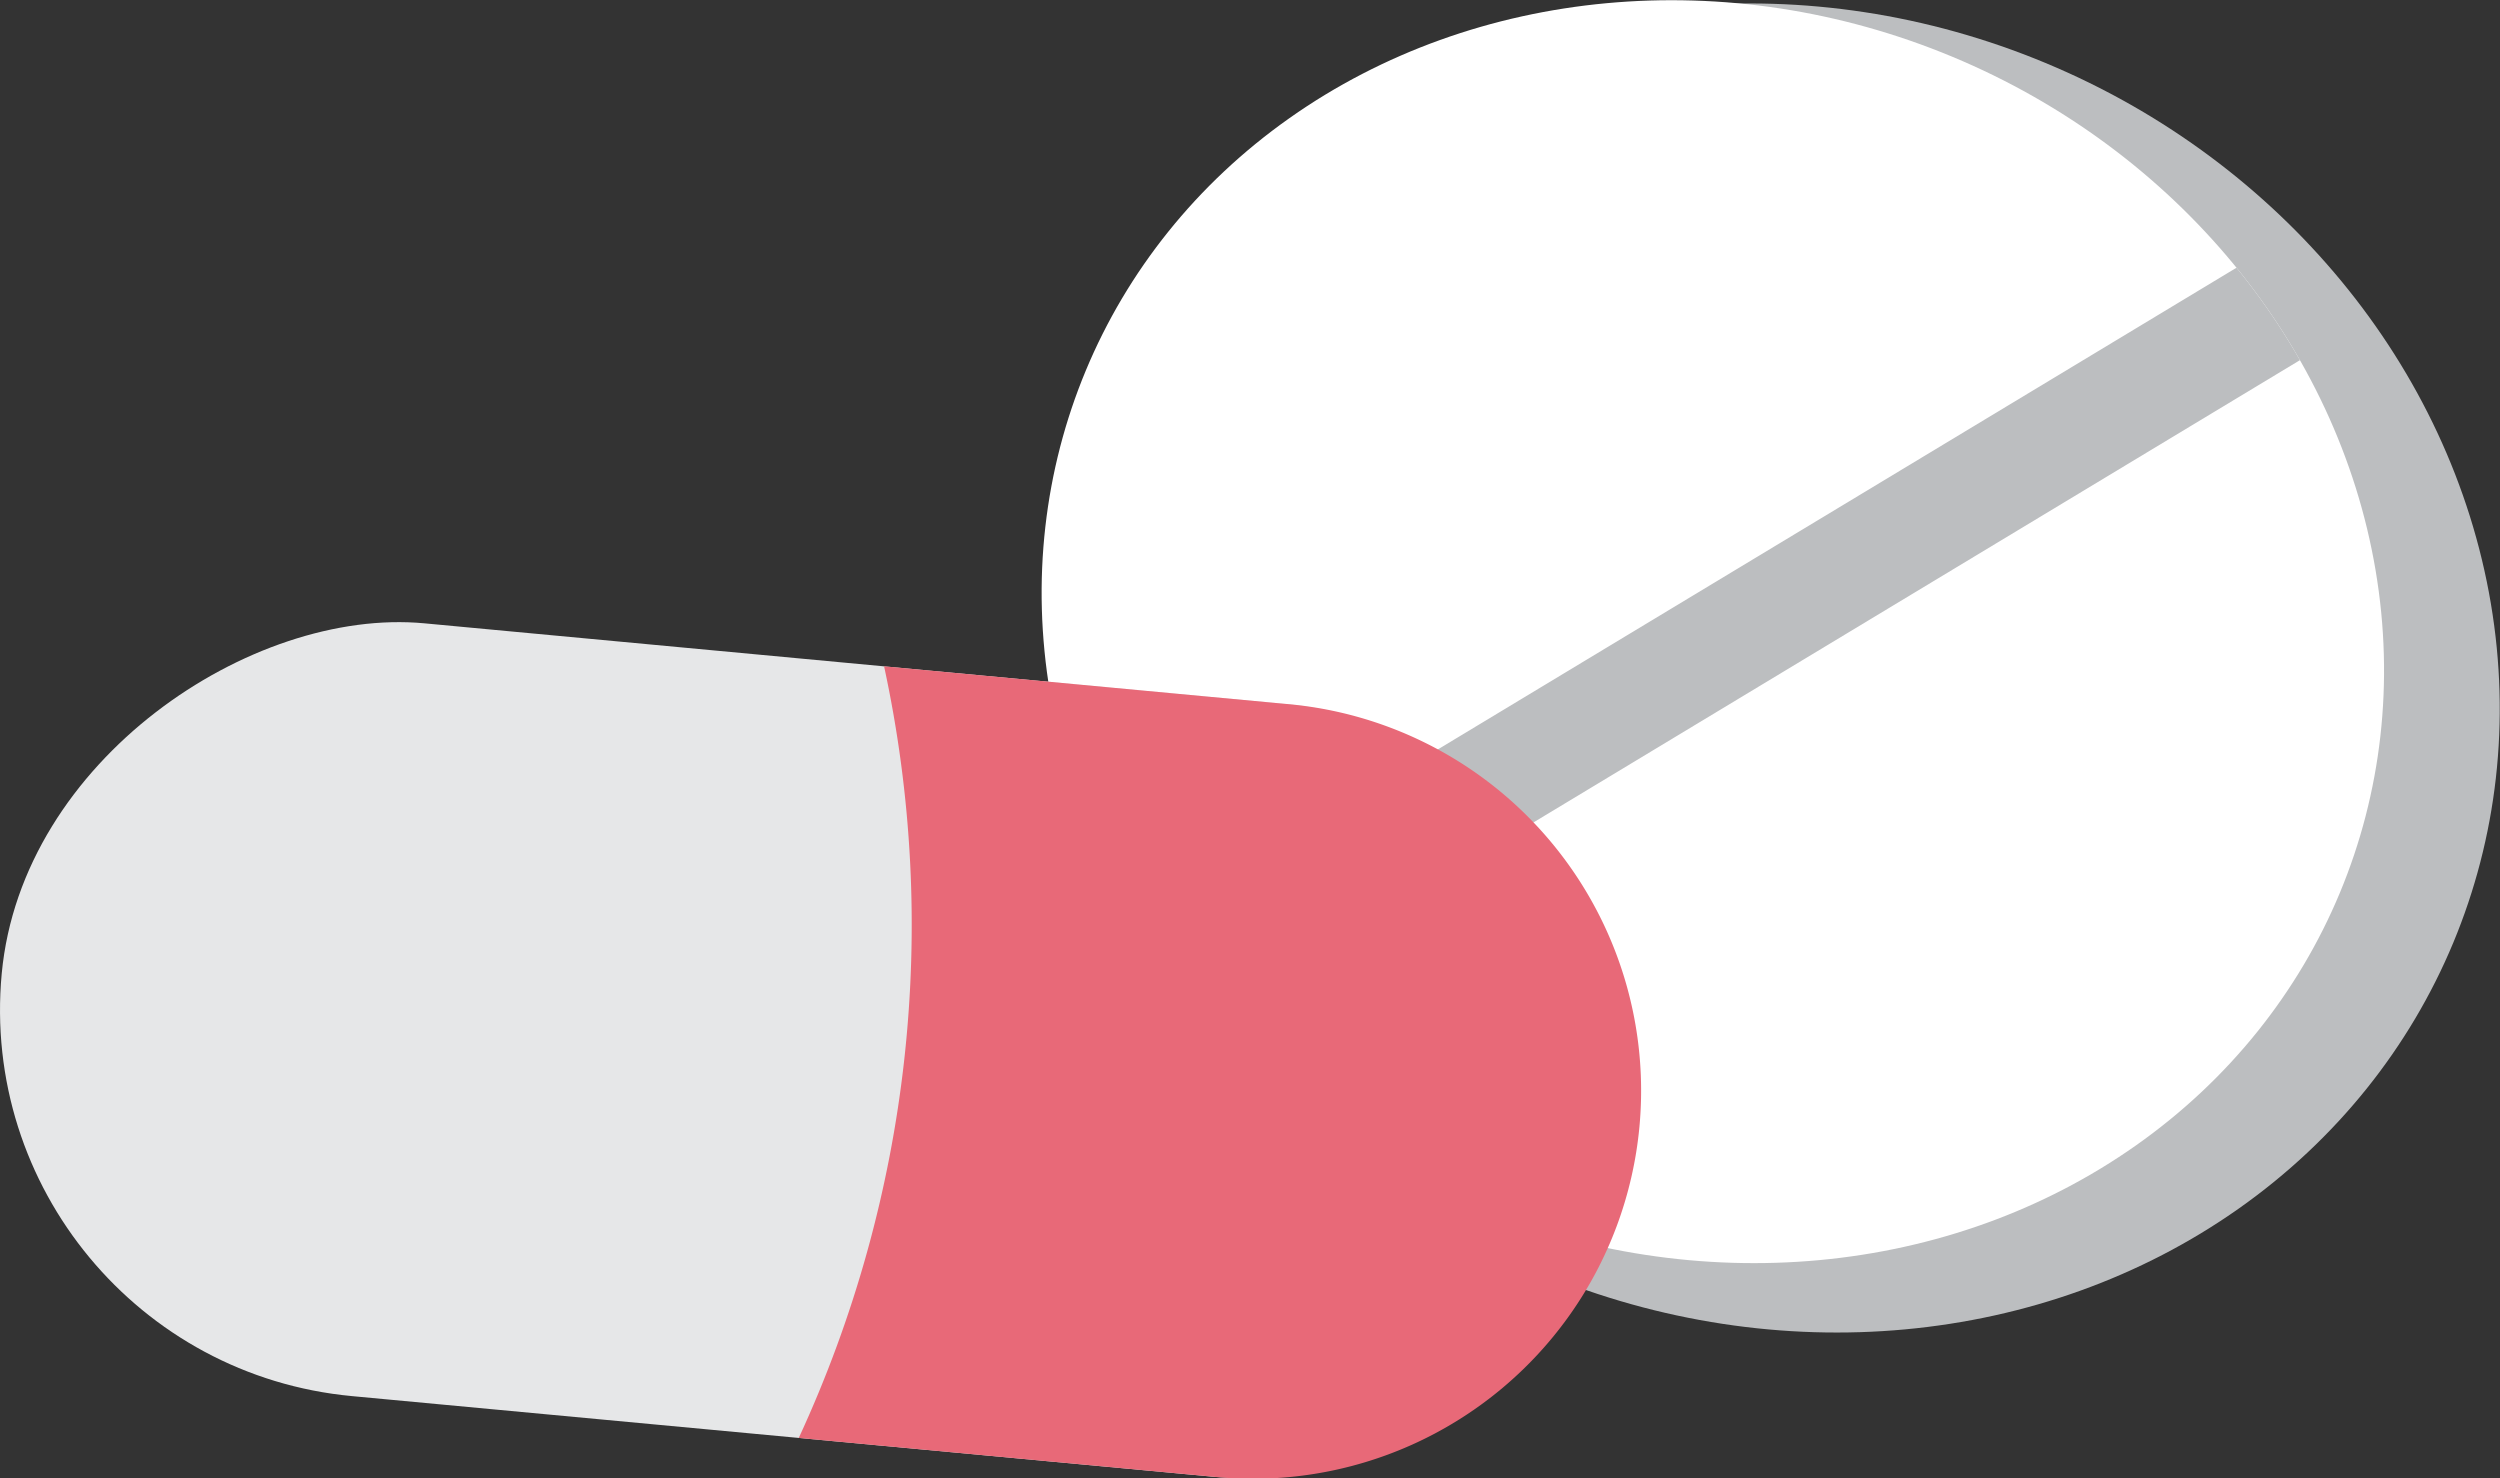 <svg id="b7054aca-6065-4f70-8294-125dd6f3d673" data-name="Layer 1" xmlns="http://www.w3.org/2000/svg" xmlns:xlink="http://www.w3.org/1999/xlink" viewBox="0 0 26.898 15.905"><rect x="0" y="0" width="26.898" height="15.905" fill="#333333" stroke="none"/><defs><style>.f18a426e-f77d-45ad-aafb-b84bd5bba5d0{fill:none;}.fb89f346-52fa-4107-8f31-3d12ce1d97f0{fill:#bcbec0;}.fe33e313-9fe9-4a42-8a96-17db0db2e2c0{clip-path:url(#e9320dd0-3c8a-475b-8caf-41532a5e37a5);}.bd494c8a-fced-4de4-a2de-1dc3069d3b0b{fill:#fff;}.e9f69998-3eb1-4cd1-93eb-f78ef436d377{fill:#e6e7e8;}.f9844c3e-35b0-43ad-a512-4d68717bc6a4{fill:#e86978;}</style><clipPath id="e9320dd0-3c8a-475b-8caf-41532a5e37a5"><ellipse class="f18a426e-f77d-45ad-aafb-b84bd5bba5d0" cx="18.429" cy="6.796" rx="6.701" ry="7.308" transform="translate(5.072 21.198) rotate(-67.398)"/></clipPath></defs><title>Artboard 48</title><ellipse class="fb89f346-52fa-4107-8f31-3d12ce1d97f0" cx="19.296" cy="7.187" rx="7.052" ry="7.69" transform="translate(5.245 22.239) rotate(-67.398)"/><g class="fe33e313-9fe9-4a42-8a96-17db0db2e2c0"><ellipse class="bd494c8a-fced-4de4-a2de-1dc3069d3b0b" cx="18.429" cy="6.796" rx="6.701" ry="7.308" transform="translate(5.072 21.198) rotate(-67.398)"/><polygon class="fb89f346-52fa-4107-8f31-3d12ce1d97f0" points="12.121 10.083 24.153 2.826 25.18 3.613 12.391 11.326 12.121 10.083"/></g><rect class="e9f69998-3eb1-4cd1-93eb-f78ef436d377" x="4.626" y="2.475" width="8.351" height="17.644" rx="4.176" transform="translate(-3.266 19.007) rotate(-84.652)"/><path class="f9844c3e-35b0-43ad-a512-4d68717bc6a4" d="M8.594,15.471l4.445.416A4.176,4.176,0,1,0,13.817,7.572l-4.305-.403A13.149,13.149,0,0,1,8.594,15.471Z"/></svg>
